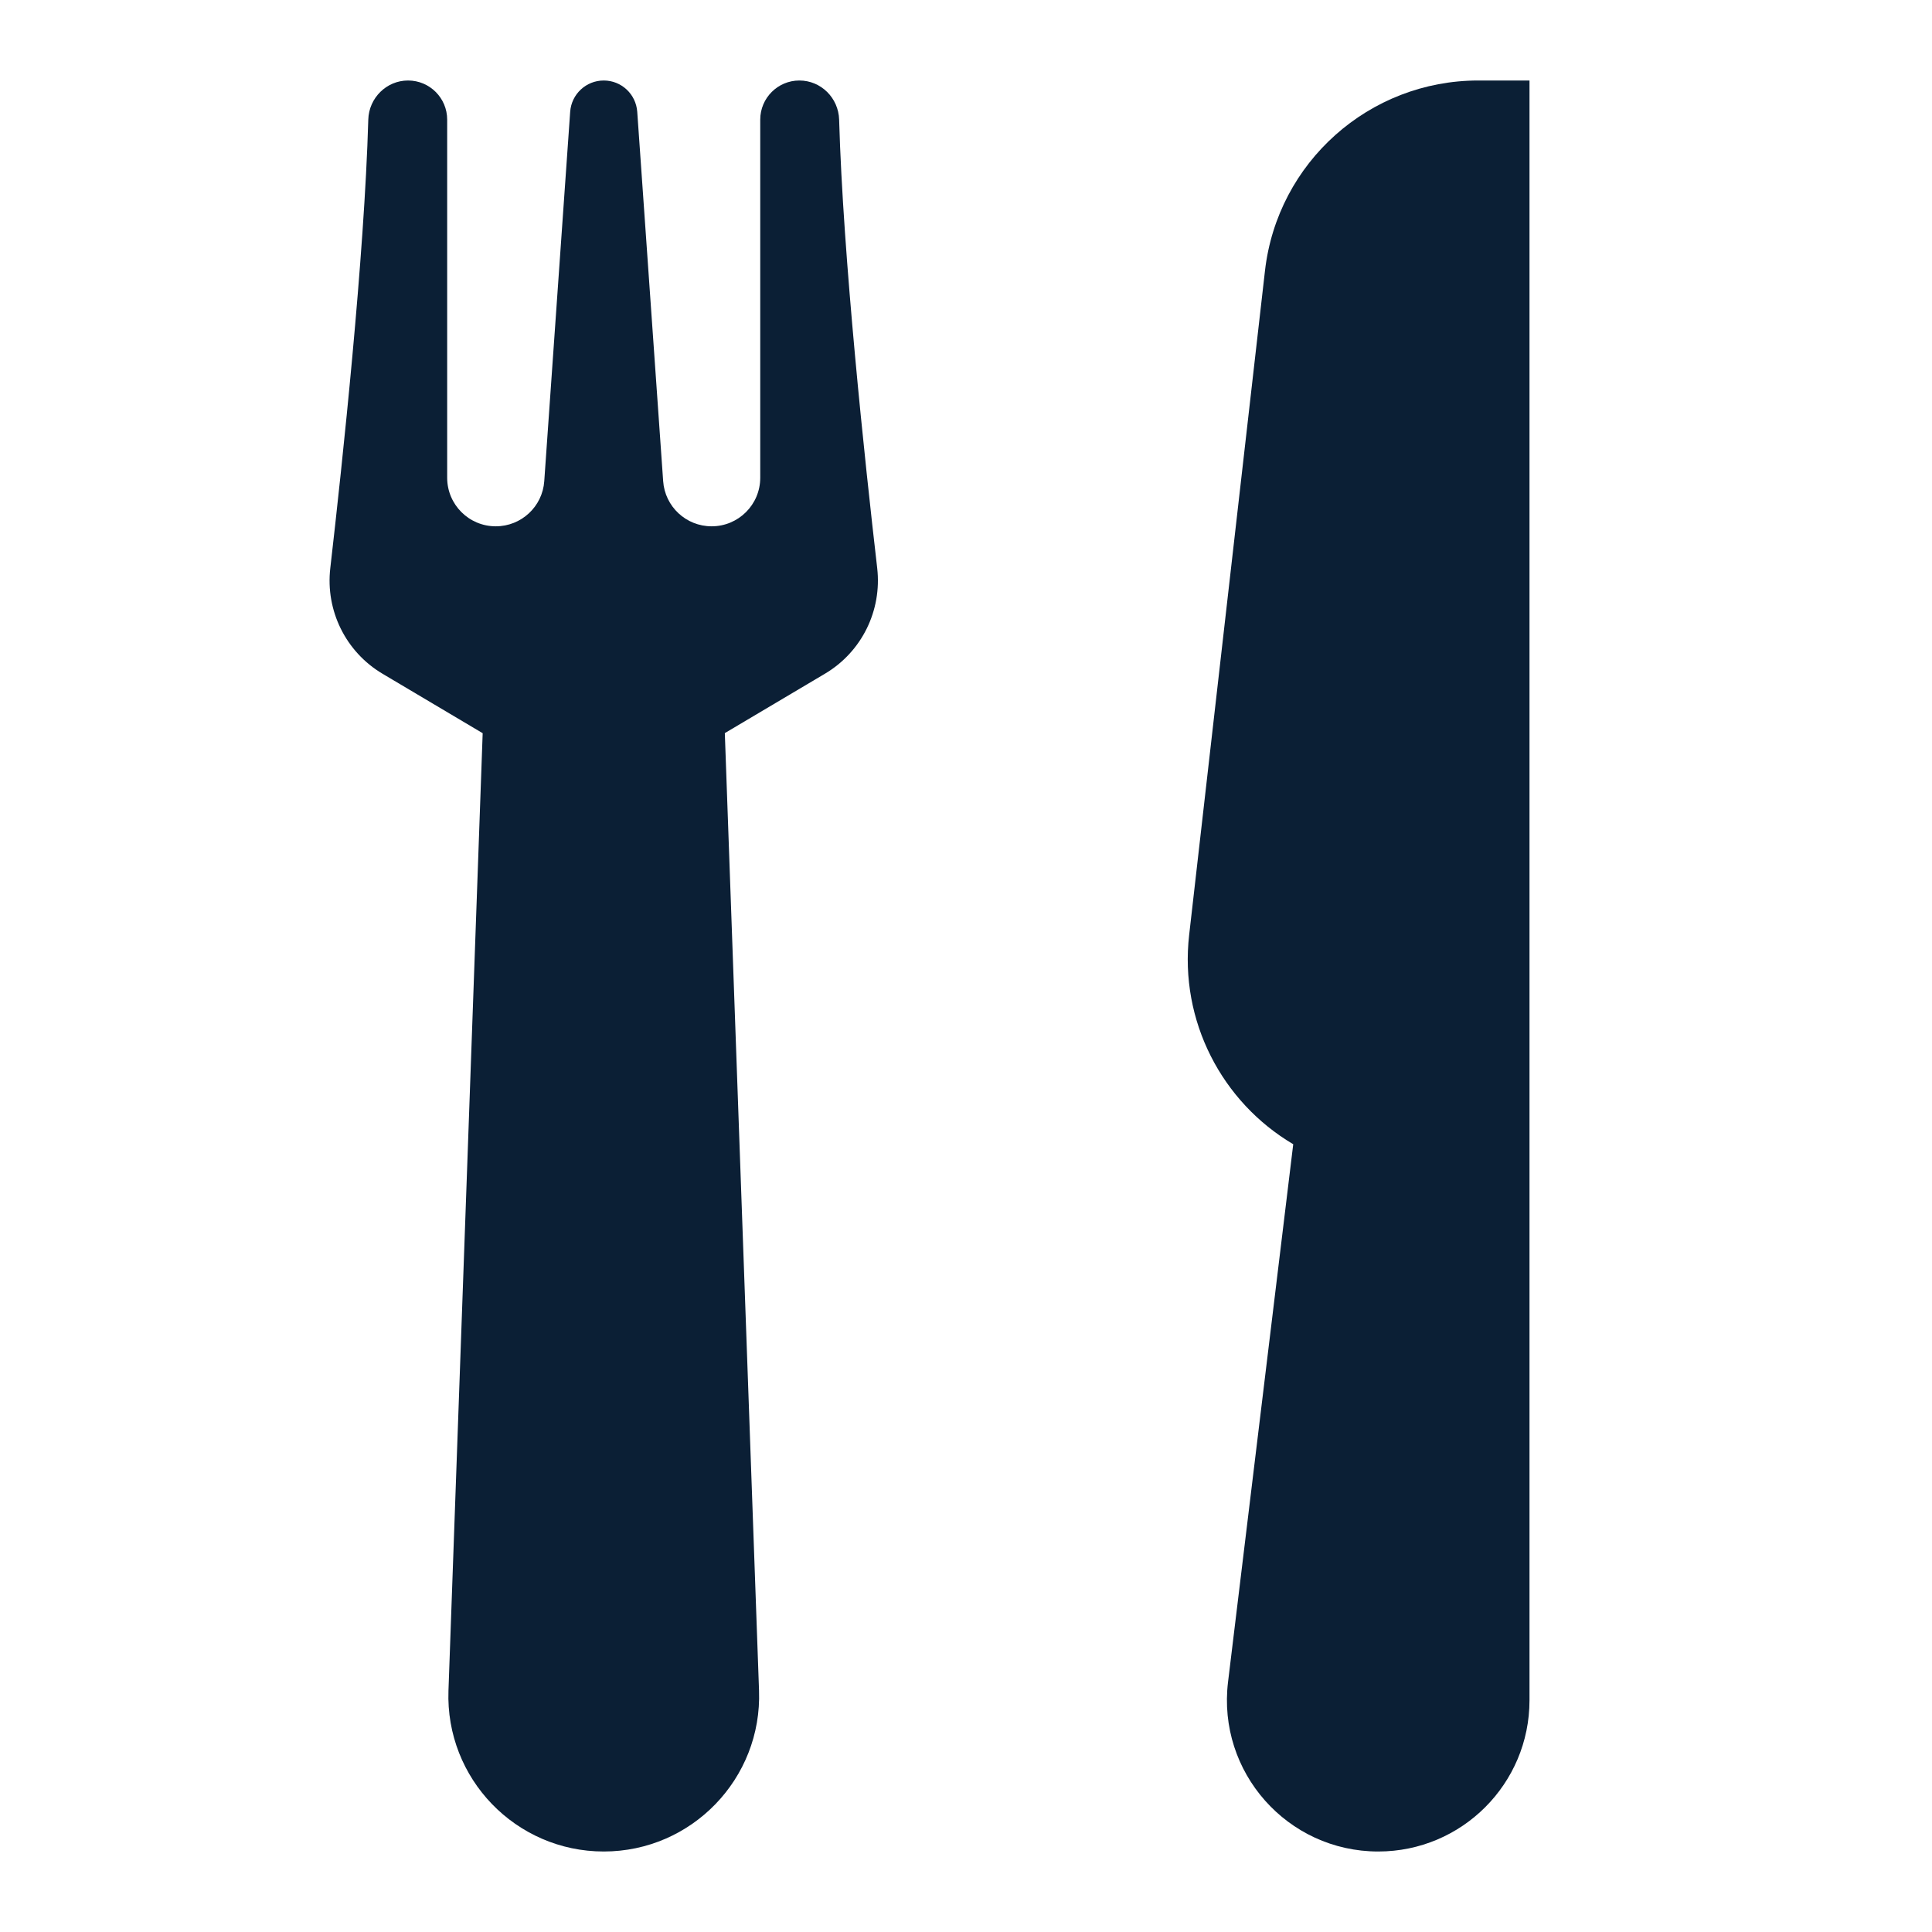 <svg xmlns="http://www.w3.org/2000/svg" width="24" height="24" viewBox="0 0 24 24" fill="none"><rect width="24" height="24" fill="none"/>
<path d="M10.897 7.058C10.744 5.736 10.472 3.187 10.424 1.486C10.416 1.217 10.199 1 9.93 1C9.662 1 9.444 1.218 9.444 1.486V5.935C9.444 6.268 9.174 6.538 8.84 6.538C8.523 6.538 8.26 6.293 8.238 5.977L7.916 1.388C7.9 1.169 7.719 1 7.5 1C7.281 1 7.099 1.169 7.083 1.388L6.761 5.977C6.739 6.293 6.476 6.538 6.159 6.538C5.825 6.538 5.555 6.268 5.555 5.935V1.486C5.555 1.218 5.338 1 5.069 1C4.801 1 4.583 1.217 4.575 1.485C4.527 3.187 4.255 5.736 4.103 7.058C4.042 7.585 4.295 8.098 4.751 8.369L5.996 9.108L5.571 21.001C5.532 22.093 6.407 23 7.5 23C8.593 23 9.468 22.093 9.429 21.001L9.004 9.107L10.248 8.369C10.705 8.098 10.957 7.585 10.897 7.058Z" fill="#0B1F35"/>
<path d="M19 1H18.364C17.008 1 15.868 2.017 15.714 3.364L14.772 11.615C14.65 12.685 15.181 13.692 16.065 14.214L15.255 20.895C15.12 22.014 15.993 23 17.121 23C18.159 23 19 22.159 19 21.121V1Z" fill="#0B1F35"/>
</svg>
